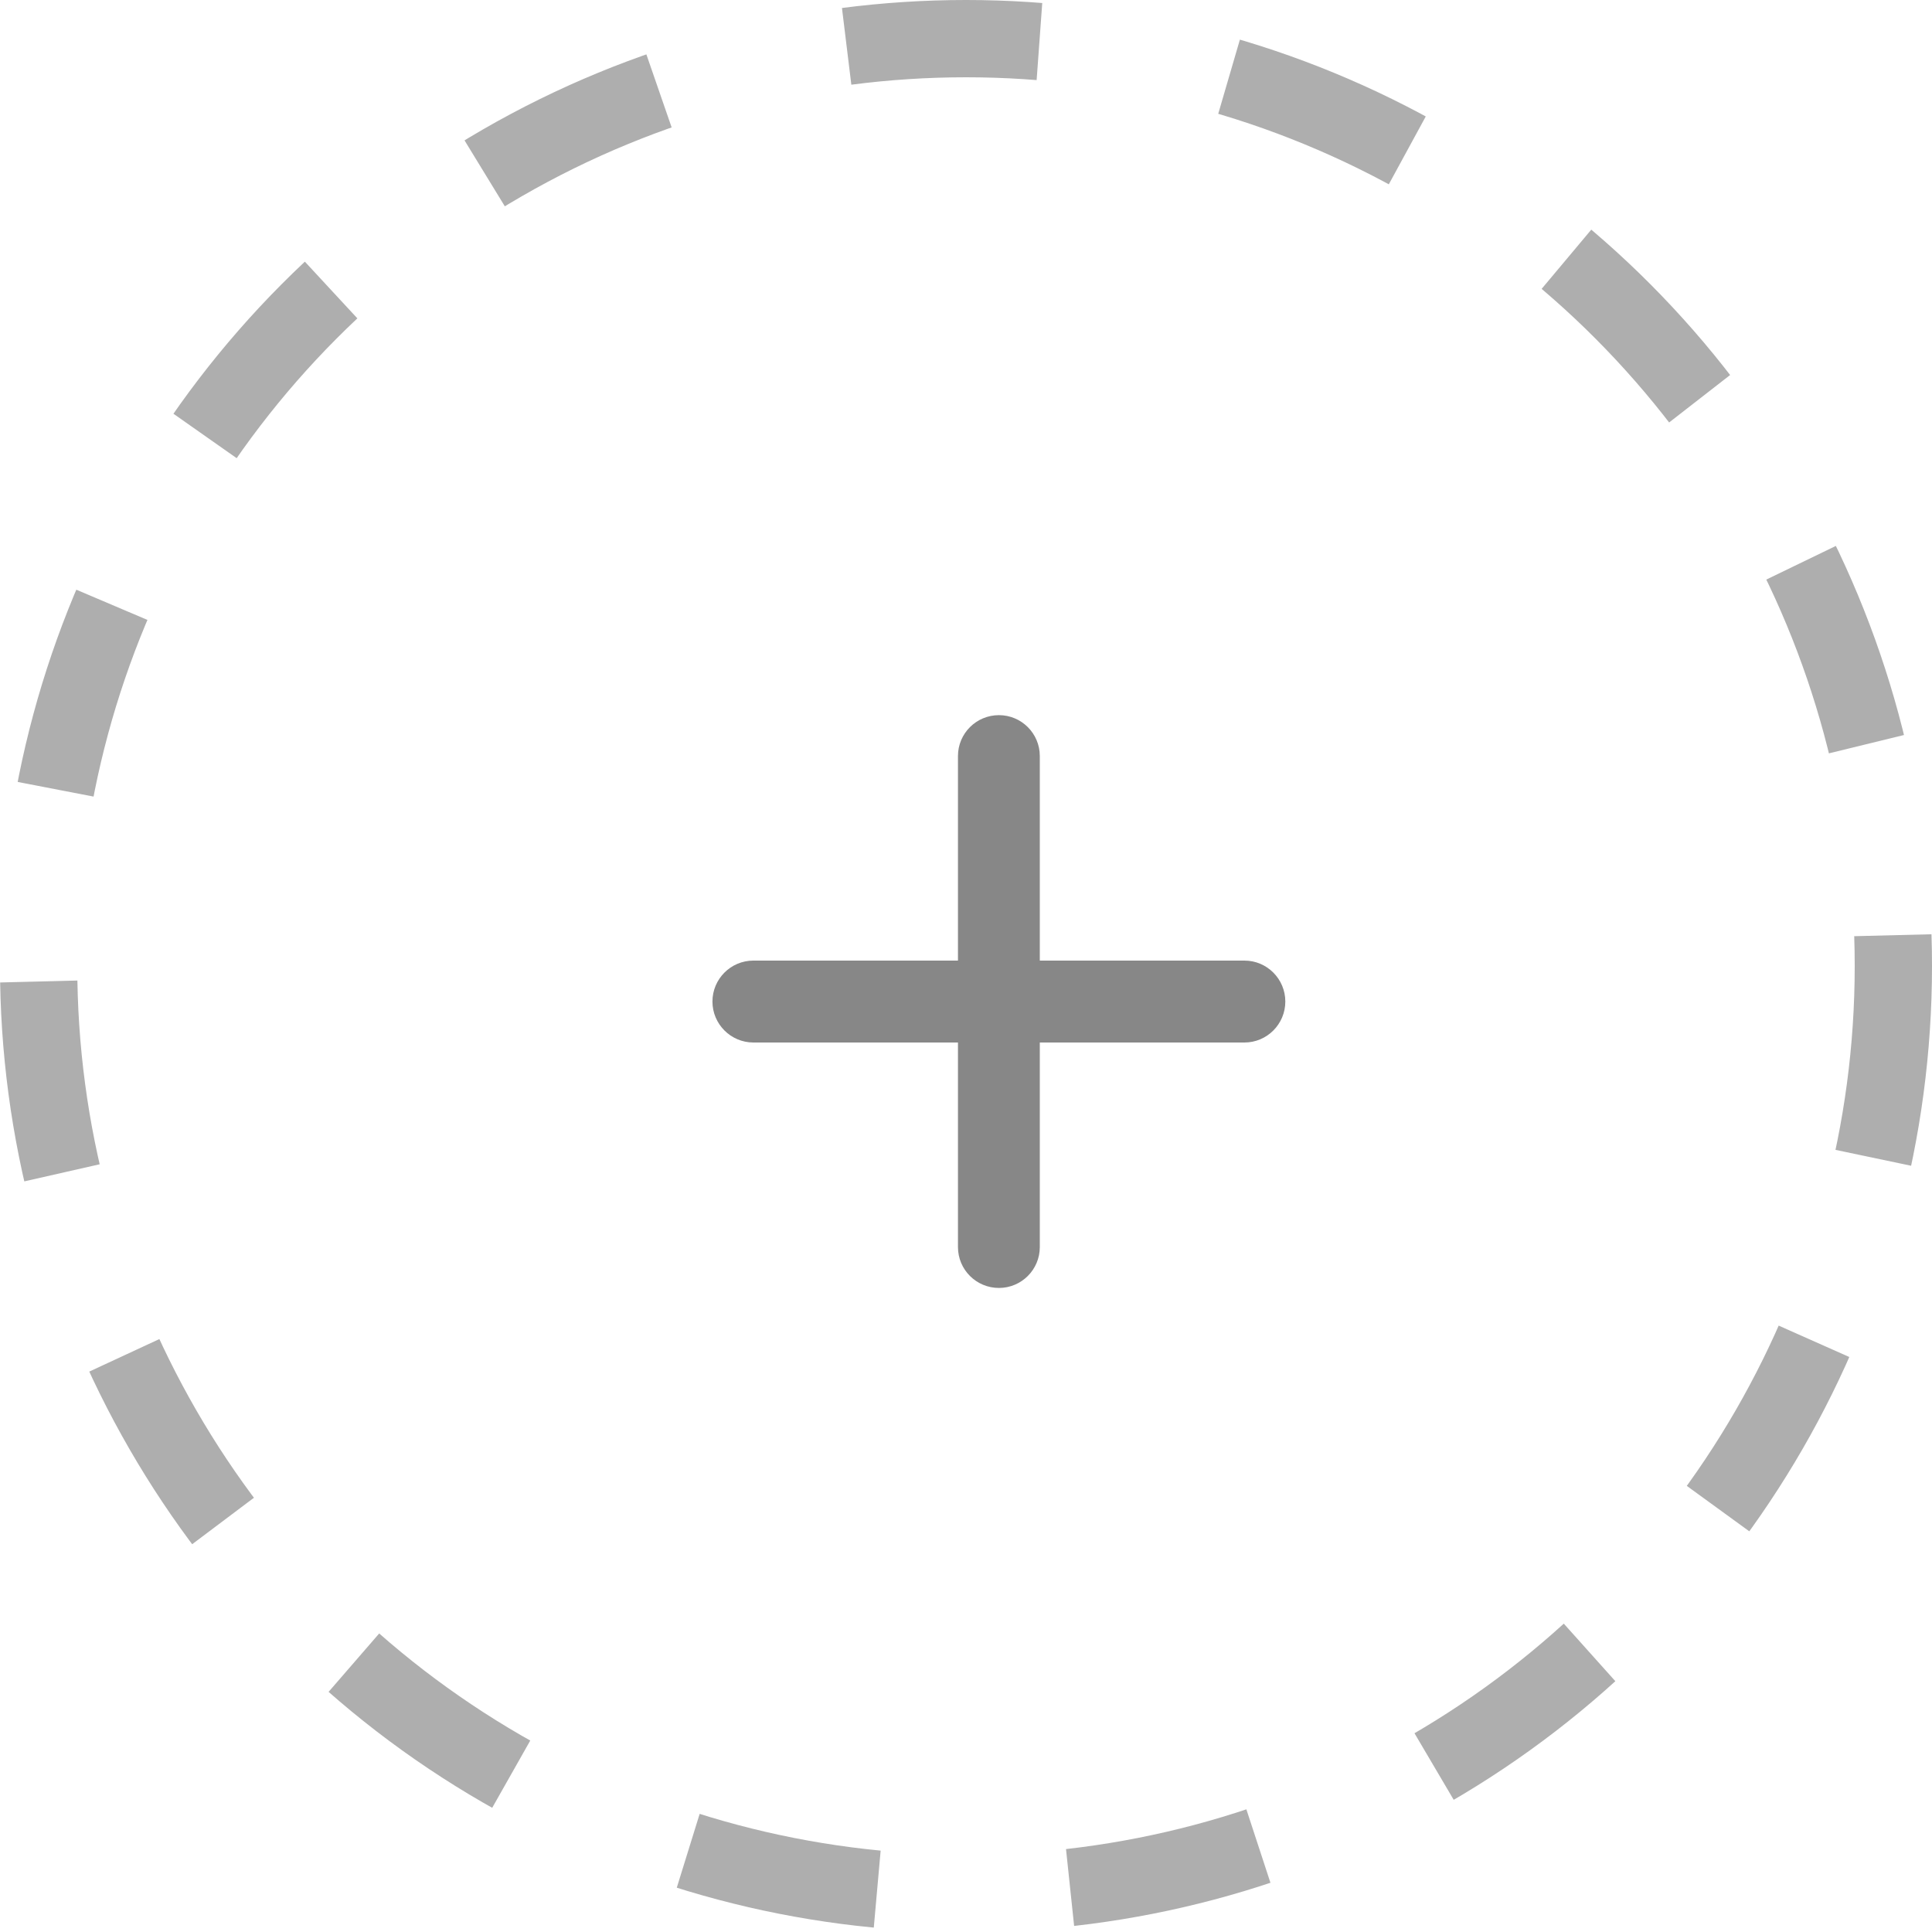 <svg width="40" height="40" viewBox="0 0 25 25" fill="none" xmlns="http://www.w3.org/2000/svg">
<path d="M12.926 16.666C12.633 16.666 12.396 16.429 12.396 16.137L12.396 13.49L9.749 13.49C9.457 13.49 9.219 13.252 9.219 12.96C9.219 12.668 9.456 12.43 9.749 12.43L12.396 12.43L12.396 9.783C12.396 9.491 12.633 9.254 12.926 9.254C13.218 9.254 13.455 9.491 13.455 9.783L13.455 12.43H16.103C16.395 12.43 16.632 12.668 16.632 12.96C16.632 13.252 16.395 13.49 16.103 13.49L13.455 13.49L13.455 16.137C13.455 16.429 13.218 16.666 12.926 16.666Z" fill="#878787"/>
<circle cx="12.5" cy="12.5" r="12" stroke="#AEAEAE" stroke-dasharray="2.5 2.5"/>
</svg>
